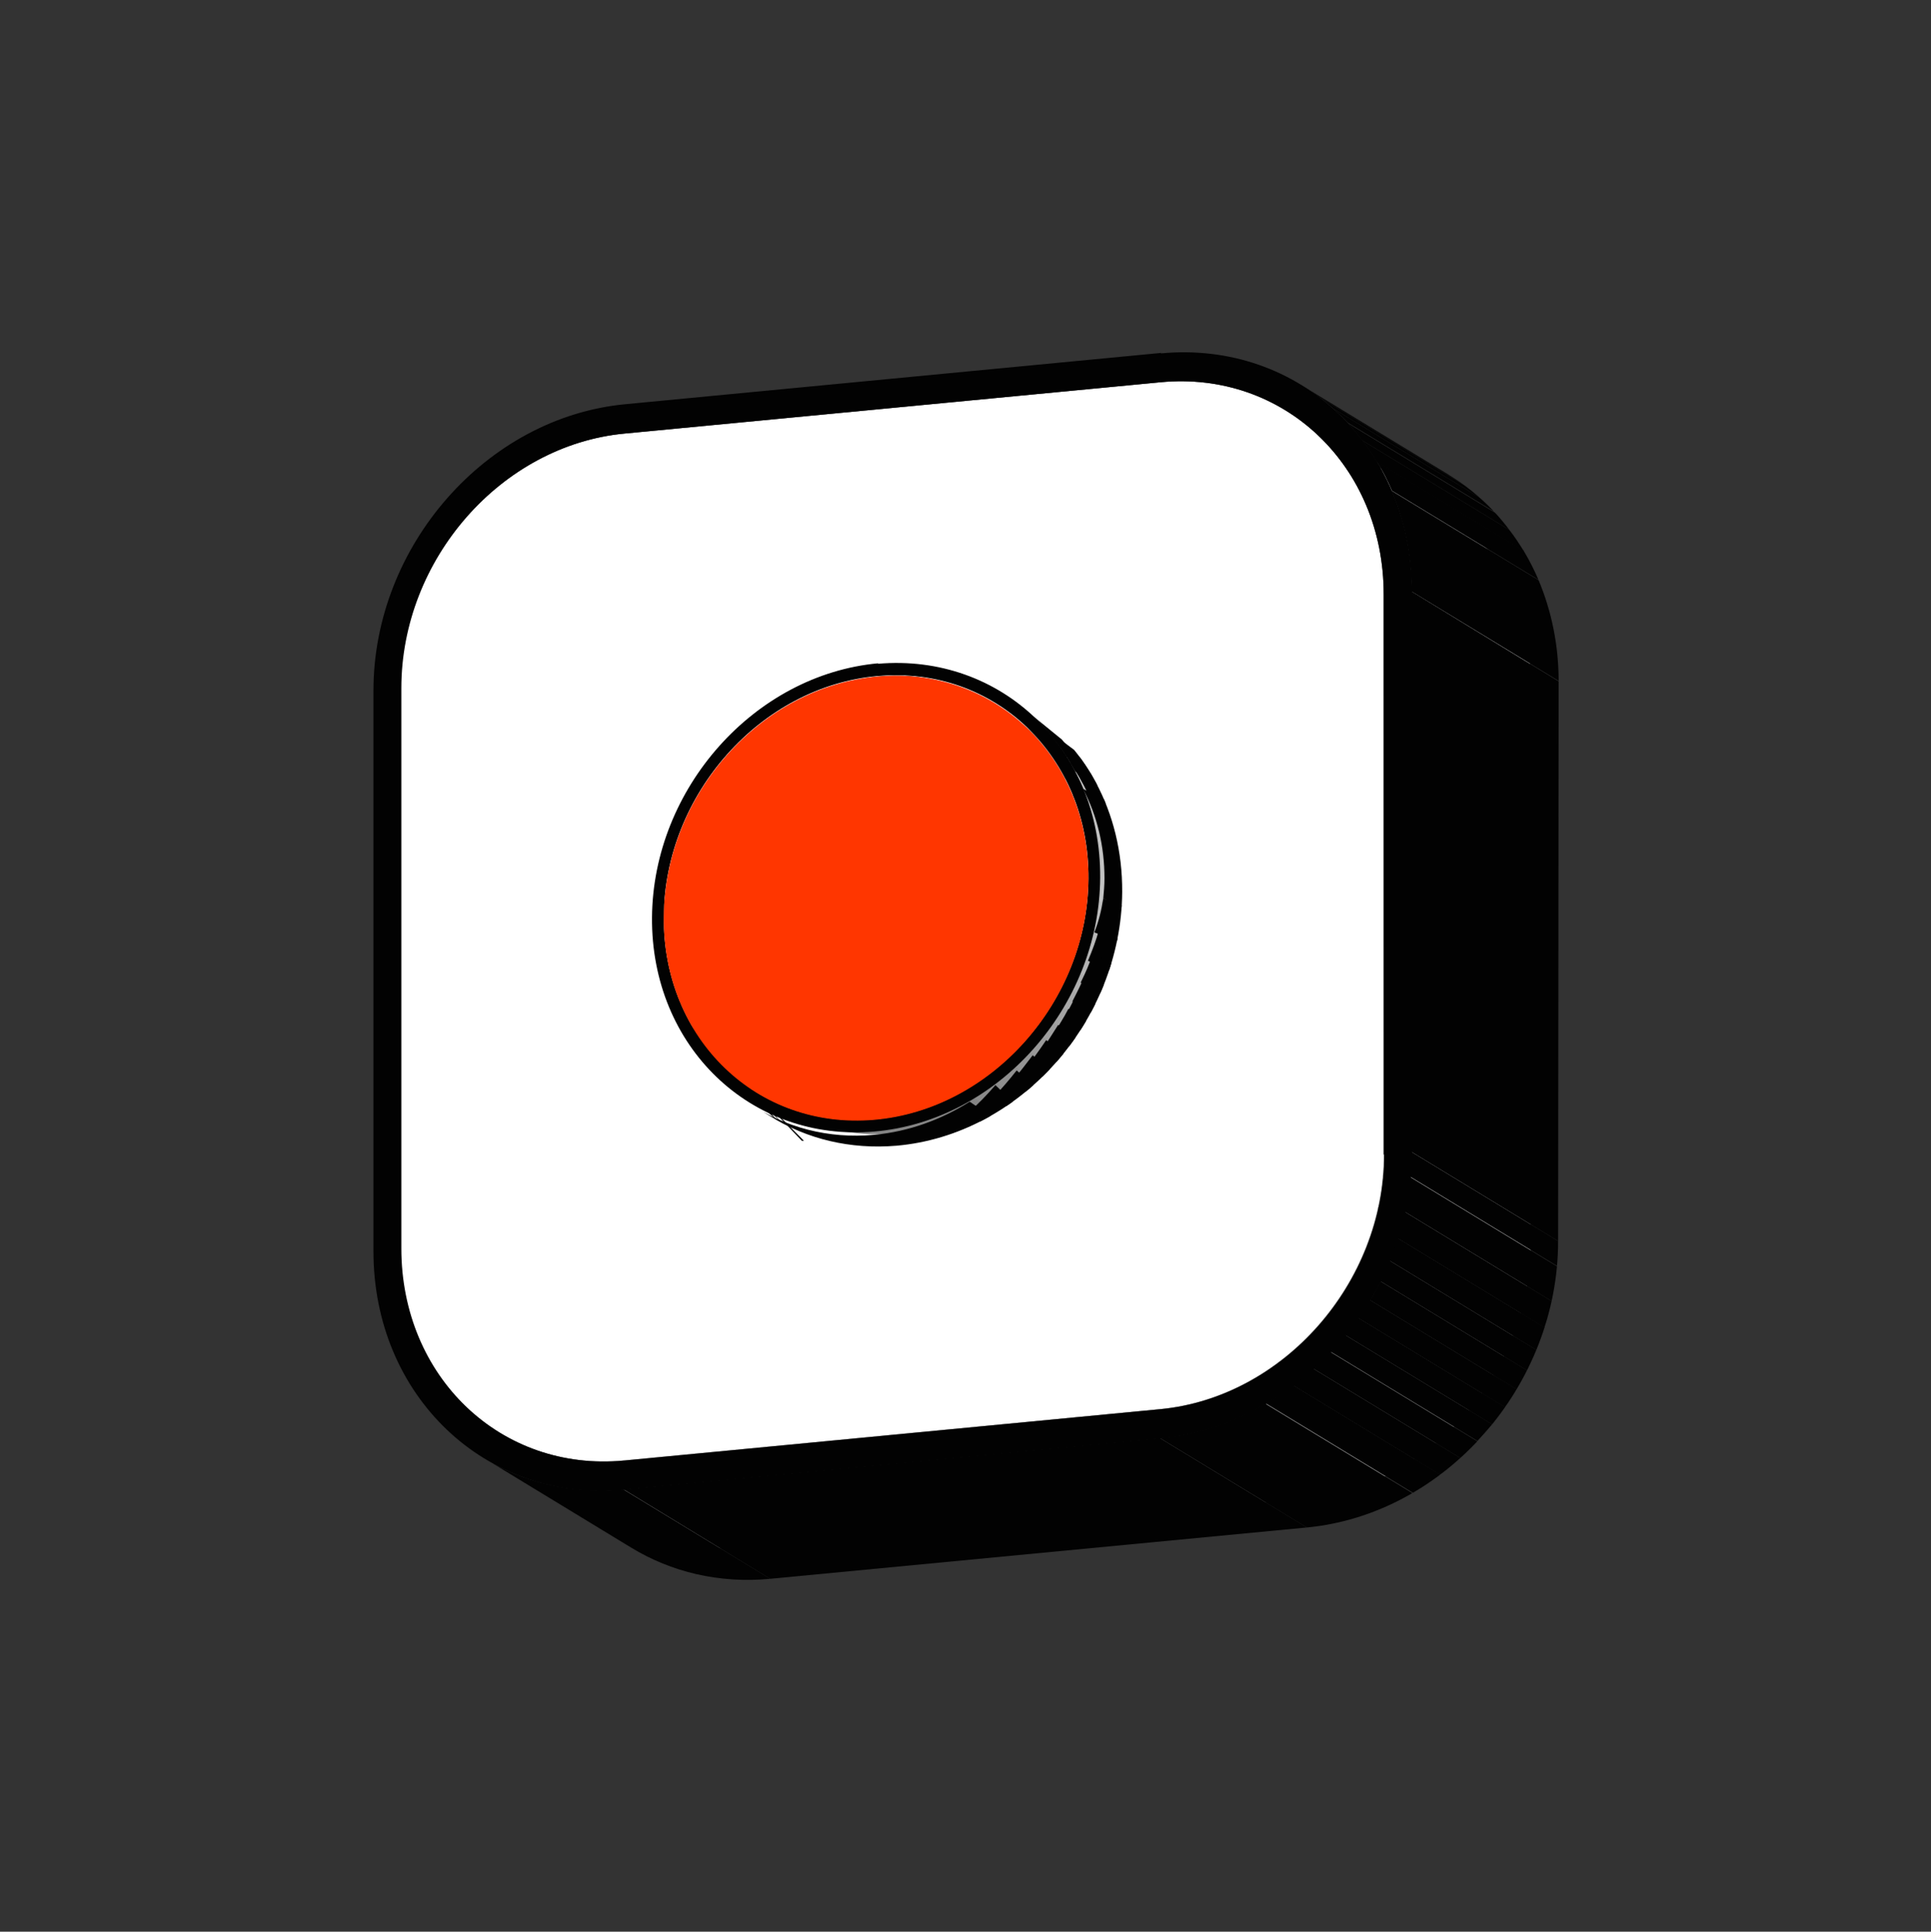 <?xml version="1.0" encoding="utf-8"?>
<svg width="130.633px" height="130.666px" viewBox="0 0 130.633 130.666" version="1.1" xmlns:xlink="http://www.w3.org/1999/xlink" xmlns="http://www.w3.org/2000/svg">
  <rect x="0" y="0" width="130.633" height="130.666" fill="#333333" stroke="none"/>
  <defs>
    <path d="M0 0L130.633 0L130.633 130.666L0 130.666L0 0Z" id="path_1" />
    <path d="M15.11 0L25.062 6.051C16.73 6.844 9.952 14.548 9.952 23.277L0 17.226C0 8.53 6.778 0.794 15.11 0L15.11 0Z" id="path_2" />
    <path d="M16.631 18.515L6.679 12.465C2.645 10.018 0 5.455 0 0L9.952 6.051C9.952 11.506 12.597 16.069 16.631 18.515L16.631 18.515Z" id="path_3" />
    <path d="M10.812 6.513C10.514 6.381 10.25 6.216 9.952 6.051L0 0C0.265 0.165 0.562 0.331 0.86 0.463C4.166 2.48 7.505 4.497 10.812 6.513L10.812 6.513Z" id="path_4" />
    <path d="M9.952 6.051C9.952 6.051 9.82 5.984 9.754 5.951C6.513 3.968 3.24 1.984 0 0C0.529 0.265 1.124 0.529 1.686 0.727C4.993 2.744 8.332 4.761 11.638 6.778C11.043 6.58 10.481 6.348 9.952 6.051L9.952 6.051Z" id="path_5" />
    <path d="M15.837 6.745C13.754 6.943 11.771 6.679 9.952 6.051C6.646 4.034 3.306 2.017 0 0C1.818 0.628 3.802 0.893 5.885 0.694L15.837 6.745L15.837 6.745Z" id="path_6" />
    <path d="M9.952 6.051L0 0C2.711 1.653 5.951 2.447 9.456 2.116L19.408 8.167C15.903 8.497 12.663 7.704 9.952 6.051L9.952 6.051Z" id="path_7" />
    <path d="M8.431 1.95L18.383 8.001C15.97 6.546 13.06 5.819 9.952 6.116L0 0.066C3.108 -0.232 6.018 0.496 8.431 1.95L8.431 1.95Z" id="path_8" />
    <path d="M9.952 6.051C12.366 7.538 14.283 9.754 15.441 12.465C12.134 10.448 8.795 8.431 5.489 6.414C4.331 3.703 2.414 1.455 0 0C2.976 1.818 6.976 4.232 9.952 6.051L9.952 6.051Z" id="path_9" />
    <path d="M9.952 6.051C10.713 7.869 11.142 9.886 11.142 12.068L1.19 6.018C1.19 3.835 0.76 1.818 0 0L1.157 0.694L2.381 1.455L4.96 3.042L6.249 3.835L8.762 5.356C9.125 5.555 9.654 5.753 9.919 6.051L9.952 6.051Z" id="path_10" />
    <path d="M0 0L9.952 6.051C14.482 8.795 17.457 13.92 17.457 20.069L7.505 14.019C7.505 7.902 4.53 2.777 0 0L0 0Z" id="path_11" />
    <path d="M15.143 6.30633e-06L25.095 6.051C25.095 14.746 18.317 22.483 9.952 23.277L0 17.226C8.332 16.433 15.143 8.696 15.143 0L15.143 6.30633e-06Z" id="path_12" />
    <path d="M16.994 0L26.947 6.051C26.947 15.837 19.309 24.533 9.952 25.426L0 19.375C9.39 18.482 16.994 9.787 16.994 0L16.994 0Z" id="path_13" />
    <path d="M4.166 3.306L2.678 2.332C1.885 1.427 0.992 0.661 0 0L1.488 0.974C2.48 1.601 3.372 2.401 4.166 3.306L4.166 3.306Z" id="path_14" />
    <path d="M9.489 26.881C6.513 27.145 3.769 26.451 1.488 25.029L0 24.103C2.281 25.525 5.026 26.219 8.001 25.955C15.903 25.26 22.417 17.953 22.483 9.688C22.483 5.852 21.16 2.48 18.879 0L20.367 0.926C22.615 3.372 24.004 6.778 23.971 10.613C23.905 18.879 17.424 26.186 9.489 26.881L9.489 26.881Z" id="path_15" />
    <path d="M17.127 3.15316e-06L18.615 0.926C22.648 3.406 25.26 8.001 25.227 13.49C25.161 22.218 18.317 29.922 9.952 30.65C6.811 30.914 3.901 30.187 1.488 28.699L0 27.773C2.414 29.261 5.323 29.988 8.464 29.724C16.829 28.997 23.673 21.293 23.739 12.564C23.773 7.109 21.16 2.513 17.127 0L17.127 3.15316e-06Z" id="path_16" />
    <clipPath id="mask_1">
      <use xlink:href="#path_1" />
    </clipPath>
    <clipPath id="mask_2">
      <use xlink:href="#path_2" />
    </clipPath>
    <clipPath id="mask_3">
      <use xlink:href="#path_3" />
    </clipPath>
    <clipPath id="mask_4">
      <use xlink:href="#path_4" />
    </clipPath>
    <clipPath id="mask_5">
      <use xlink:href="#path_5" />
    </clipPath>
    <clipPath id="mask_6">
      <use xlink:href="#path_6" />
    </clipPath>
    <clipPath id="mask_7">
      <use xlink:href="#path_7" />
    </clipPath>
    <clipPath id="mask_8">
      <use xlink:href="#path_8" />
    </clipPath>
    <clipPath id="mask_9">
      <use xlink:href="#path_9" />
    </clipPath>
    <clipPath id="mask_10">
      <use xlink:href="#path_10" />
    </clipPath>
    <clipPath id="mask_11">
      <use xlink:href="#path_11" />
    </clipPath>
    <clipPath id="mask_12">
      <use xlink:href="#path_12" />
    </clipPath>
    <clipPath id="mask_13">
      <use xlink:href="#path_13" />
    </clipPath>
    <clipPath id="mask_14">
      <use xlink:href="#path_14" />
    </clipPath>
    <clipPath id="mask_15">
      <use xlink:href="#path_15" />
    </clipPath>
    <clipPath id="mask_16">
      <use xlink:href="#path_16" />
    </clipPath>
  </defs>
  <g id="rolls_icon">
    <path d="M0 0L130.633 0L130.633 130.666L0 130.666L0 0Z" id="Background" fill="none" fill-rule="evenodd" stroke="none" />
    <g clip-path="url(#mask_1)">
      <g id="a" transform="translate(25.264 23.83)">
        <g id="Group">
          <g id="Group">
            <g id="Group" transform="translate(1.854 5.497)">
              <g id="Mask-group">
                <path d="M15.11 0L25.062 6.051C16.73 6.844 9.952 14.548 9.952 23.277L0 17.226C0 8.53 6.778 0.794 15.11 0L15.11 0Z" id="Shape" fill="none" fill-rule="evenodd" stroke="none" />
                <g clip-path="url(#mask_2)">
                  <g id="Group">
                    <g id="Group">
                      <path d="M15.112 0L25.064 6.051C22.782 6.282 20.633 7.009 18.716 8.134L8.764 2.083C10.681 0.959 12.864 0.231 15.112 0" id="Shape" fill="#020202" fill-rule="evenodd" stroke="none" />
                      <path d="M8.763 2.05L18.715 8.101C18.152 8.431 17.59 8.795 17.061 9.192L7.109 3.141C7.638 2.744 8.2 2.381 8.763 2.05" id="Shape" fill="#020202" fill-rule="evenodd" stroke="none" />
                      <path d="M7.106 3.174L17.058 9.225C16.628 9.555 16.232 9.886 15.835 10.249L5.883 4.199C6.28 3.835 6.676 3.505 7.106 3.174" id="Shape" fill="#020202" fill-rule="evenodd" stroke="none" />
                      <path d="M5.888 4.166L15.84 10.217C15.477 10.547 15.146 10.878 14.815 11.209L4.863 5.158C5.194 4.794 5.525 4.464 5.888 4.166" id="Shape" fill="#020202" fill-rule="evenodd" stroke="none" />
                      <path d="M4.86 5.191L14.812 11.241C14.514 11.572 14.216 11.902 13.919 12.266L3.967 6.216C4.264 5.852 4.529 5.521 4.86 5.191" id="Shape" fill="#020202" fill-rule="evenodd" stroke="none" />
                      <path d="M3.969 6.183L13.921 12.233C13.657 12.564 13.392 12.928 13.128 13.258L3.176 7.208C3.407 6.844 3.672 6.513 3.969 6.183" id="Shape" fill="#020202" fill-rule="evenodd" stroke="none" />
                      <path d="M3.175 7.208L13.127 13.259C12.895 13.622 12.664 13.953 12.432 14.35L2.48 8.299C2.712 7.935 2.943 7.572 3.175 7.208" id="Shape" fill="#020202" fill-rule="evenodd" stroke="none" />
                      <path d="M2.482 8.299L12.434 14.349C12.202 14.713 12.004 15.11 11.806 15.474L1.854 9.423C2.052 9.026 2.25 8.663 2.482 8.299" id="Shape" fill="#020202" fill-rule="evenodd" stroke="none" />
                      <path d="M1.855 9.423L11.807 15.474C11.609 15.87 11.41 16.267 11.245 16.697L1.293 10.646C1.458 10.216 1.657 9.82 1.855 9.423" id="Shape" fill="#020202" fill-rule="evenodd" stroke="none" />
                      <path d="M1.291 10.646L11.243 16.697C11.044 17.127 10.879 17.59 10.747 18.052L0.795 12.002C0.927 11.539 1.092 11.076 1.291 10.646" id="Shape" fill="#020202" fill-rule="evenodd" stroke="none" />
                      <path d="M0.791 12.002L10.743 18.053C10.578 18.582 10.446 19.111 10.313 19.64L0.361 13.589C0.494 13.06 0.626 12.531 0.791 12.002" id="Shape" fill="#020202" fill-rule="evenodd" stroke="none" />
                      <path d="M0.395 13.622L10.347 19.673C10.182 20.367 10.083 21.061 10.017 21.756L0.064 15.705C0.131 15.011 0.23 14.283 0.395 13.622" id="Shape" fill="#020202" fill-rule="evenodd" stroke="none" />
                      <path d="M0.066 15.705L10.018 21.756C9.985 22.252 9.952 22.748 9.952 23.277L0 17.226C0 16.73 0 16.201 0.066 15.705" id="Shape" fill="#020202" fill-rule="evenodd" stroke="none" />
                    </g>
                  </g>
                </g>
              </g>
            </g>
            <path d="M1.853 22.723L11.805 28.773L11.772 66.664L1.82 60.58L1.853 22.723L1.853 22.723Z" id="Polygon" fill="#020202" fill-rule="evenodd" stroke="none" />
            <g id="Group" transform="translate(1.82 60.613)">
              <g id="Mask-group">
                <path d="M16.631 18.515L6.679 12.465C2.645 10.018 0 5.455 0 0L9.952 6.051C9.952 11.506 12.597 16.069 16.631 18.515L16.631 18.515Z" id="Shape" fill="none" fill-rule="evenodd" stroke="none" />
                <g clip-path="url(#mask_3)">
                  <g id="Group" transform="translate(0 -0.033)">
                    <g id="Group">
                      <path d="M0 0L9.952 6.051C9.952 8.233 10.382 10.283 11.142 12.134L1.19 6.084C0.43 4.265 0 2.215 0 0" id="Shape" fill="#020202" fill-rule="evenodd" stroke="none" />
                      <path d="M1.188 6.083L11.14 12.134C11.404 12.762 11.702 13.324 12.032 13.886L2.08 7.836C1.75 7.274 1.452 6.679 1.188 6.083" id="Shape" fill="#020202" fill-rule="evenodd" stroke="none" />
                      <path d="M2.119 7.836L12.071 13.887C12.336 14.316 12.633 14.746 12.931 15.176L2.979 9.126C2.681 8.729 2.384 8.299 2.119 7.836" id="Shape" fill="#020202" fill-rule="evenodd" stroke="none" />
                      <path d="M2.977 9.125L12.929 15.176C13.193 15.54 13.491 15.87 13.788 16.201L3.836 10.15C3.539 9.82 3.241 9.489 2.977 9.125" id="Shape" fill="#020202" fill-rule="evenodd" stroke="none" />
                      <path d="M3.836 10.15L13.788 16.201C14.086 16.498 14.35 16.796 14.681 17.06L4.729 11.01C4.431 10.745 4.134 10.448 3.836 10.15" id="Shape" fill="#020202" fill-rule="evenodd" stroke="none" />
                      <path d="M4.727 11.01L14.679 17.061C14.976 17.325 15.274 17.59 15.604 17.821L5.652 11.77C5.322 11.539 5.024 11.274 4.727 11.01" id="Shape" fill="#020202" fill-rule="evenodd" stroke="none" />
                      <path d="M5.617 11.771L15.569 17.821C15.867 18.053 16.197 18.284 16.528 18.483L6.576 12.432C6.245 12.233 5.915 12.002 5.617 11.771" id="Shape" fill="#020202" fill-rule="evenodd" stroke="none" />
                      <path d="M6.582 12.432L16.534 18.482L16.633 18.549L6.681 12.498L6.582 12.432" id="Shape" fill="#020202" fill-rule="evenodd" stroke="none" />
                    </g>
                  </g>
                </g>
              </g>
            </g>
            <g id="Group" transform="translate(8.498 73.078)">
              <g id="Mask-group">
                <path d="M10.812 6.513C10.514 6.381 10.25 6.216 9.952 6.051L0 0C0.265 0.165 0.562 0.331 0.86 0.463C4.166 2.48 7.505 4.497 10.812 6.513L10.812 6.513Z" id="Shape" fill="none" fill-rule="evenodd" stroke="none" />
                <g clip-path="url(#mask_4)">
                  <g id="Group" transform="translate(0 -0.033)">
                    <g id="Group">
                      <path d="M8.431 1.885L18.383 7.935C15.275 8.233 12.366 7.505 9.952 6.051L0 0C2.414 1.455 5.29 2.182 8.431 1.885" id="Shape" fill="#858585" fill-rule="evenodd" stroke="none" />
                    </g>
                  </g>
                </g>
              </g>
            </g>
            <path d="M53.233 2.025L63.185 8.076L26.915 11.547L16.963 5.497L53.233 2.025L53.233 2.025Z" id="Polygon" fill="#020202" fill-rule="evenodd" stroke="none" />
            <g id="Group" transform="translate(9.357 73.541)">
              <g id="Mask-group">
                <path d="M9.952 6.051C9.952 6.051 9.82 5.984 9.754 5.951C6.513 3.968 3.24 1.984 0 0C0.529 0.265 1.124 0.529 1.686 0.727C4.993 2.744 8.332 4.761 11.638 6.778C11.043 6.58 10.481 6.348 9.952 6.051L9.952 6.051Z" id="Shape" fill="none" fill-rule="evenodd" stroke="none" />
                <g clip-path="url(#mask_5)">
                  <g id="Group" transform="translate(-0.859 -0.496)">
                    <g id="Group">
                      <path d="M8.431 1.885L18.383 7.935C15.275 8.233 12.366 7.505 9.952 6.051L0 0C2.414 1.455 5.29 2.182 8.431 1.885" id="Shape" fill="#858585" fill-rule="evenodd" stroke="none" />
                    </g>
                  </g>
                </g>
              </g>
            </g>
            <g id="Group" transform="translate(11.043 74.269)">
              <g id="Mask-group">
                <path d="M15.837 6.745C13.754 6.943 11.771 6.679 9.952 6.051C6.646 4.034 3.306 2.017 0 0C1.818 0.628 3.802 0.893 5.885 0.694L15.837 6.745L15.837 6.745Z" id="Shape" fill="none" fill-rule="evenodd" stroke="none" />
                <g clip-path="url(#mask_6)">
                  <g id="Group" transform="translate(-2.545 -1.223)">
                    <g id="Group">
                      <path d="M8.431 1.885L18.383 7.935C15.275 8.233 12.366 7.505 9.952 6.051L0 0C2.414 1.455 5.29 2.182 8.431 1.885" id="Shape" fill="#858585" fill-rule="evenodd" stroke="none" />
                    </g>
                  </g>
                </g>
              </g>
            </g>
            <g id="Group" transform="translate(7.439 74.798)">
              <g id="Mask-group">
                <path d="M9.952 6.051L0 0C2.711 1.653 5.951 2.447 9.456 2.116L19.408 8.167C15.903 8.497 12.663 7.704 9.952 6.051L9.952 6.051Z" id="Shape" fill="none" fill-rule="evenodd" stroke="none" />
                <g clip-path="url(#mask_7)">
                  <g id="Group" transform="translate(0.033 0)">
                    <g id="Group">
                      <path d="M9.456 2.116L19.408 8.167C15.903 8.497 12.663 7.704 9.952 6.051L0 0C2.711 1.653 5.951 2.447 9.456 2.116" id="Shape" fill="#020202" fill-rule="evenodd" stroke="none" />
                    </g>
                  </g>
                </g>
              </g>
            </g>
            <g id="Group" transform="translate(53.264 1.959)">
              <g id="Mask-group">
                <path d="M8.431 1.95L18.383 8.001C15.97 6.546 13.06 5.819 9.952 6.116L0 0.066C3.108 -0.232 6.018 0.496 8.431 1.95L8.431 1.95Z" id="Shape" fill="none" fill-rule="evenodd" stroke="none" />
                <g clip-path="url(#mask_8)">
                  <g id="Group">
                    <g id="Group">
                      <path d="M8.431 1.95L18.383 8.001C15.97 6.546 13.06 5.819 9.952 6.116L0 0.066C3.108 -0.232 6.018 0.496 8.431 1.95" id="Shape" fill="#020202" fill-rule="evenodd" stroke="none" />
                    </g>
                  </g>
                </g>
              </g>
            </g>
            <g id="Group" transform="translate(61.695 3.91)">
              <g id="Mask-group">
                <path d="M9.952 6.051C12.366 7.538 14.283 9.754 15.441 12.465C12.134 10.448 8.795 8.431 5.489 6.414C4.331 3.703 2.414 1.455 0 0C2.976 1.818 6.976 4.232 9.952 6.051L9.952 6.051Z" id="Shape" fill="none" fill-rule="evenodd" stroke="none" />
                <g clip-path="url(#mask_9)">
                  <g id="Group">
                    <g id="Group">
                      <path d="M0 0L9.952 6.051L10.051 6.117L0.099 0.066L0 0" id="Shape" fill="#9E9E9E" fill-rule="evenodd" stroke="none" />
                      <path d="M0.098 0.066L10.05 6.117C10.38 6.315 10.711 6.547 11.009 6.778L1.056 0.727C0.759 0.496 0.428 0.265 0.098 0.066" id="Shape" fill="#A3A3A3" fill-rule="evenodd" stroke="none" />
                      <path d="M1.027 0.727L10.979 6.778C11.31 7.009 11.608 7.274 11.905 7.538L1.953 1.488C1.656 1.223 1.358 0.992 1.027 0.727" id="Shape" fill="#A8A8A8" fill-rule="evenodd" stroke="none" />
                      <path d="M1.949 1.455L11.901 7.505C12.199 7.77 12.496 8.067 12.794 8.365L2.842 2.314C2.577 2.017 2.28 1.719 1.949 1.455" id="Shape" fill="#ADADAD" fill-rule="evenodd" stroke="none" />
                      <path d="M2.842 2.314L12.794 8.365C13.091 8.696 13.389 9.026 13.653 9.39L3.701 3.339C3.437 2.976 3.139 2.645 2.842 2.314" id="Shape" fill="#B3B3B3" fill-rule="evenodd" stroke="none" />
                      <path d="M3.701 3.339L13.653 9.39C13.951 9.787 14.248 10.217 14.513 10.68L4.561 4.629C4.296 4.199 3.999 3.769 3.701 3.339" id="Shape" fill="#B8B8B8" fill-rule="evenodd" stroke="none" />
                      <path d="M4.564 4.629L14.517 10.68C14.847 11.242 15.145 11.837 15.409 12.432L5.457 6.381C5.193 5.753 4.895 5.191 4.564 4.629" id="Shape" fill="#BDBDBD" fill-rule="evenodd" stroke="none" />
                      <path d="M5.457 6.381L15.409 12.432C16.169 14.25 16.599 16.3 16.599 18.483L6.647 12.432C6.647 10.25 6.217 8.2 5.457 6.381" id="Shape" fill="#C2C2C2" fill-rule="evenodd" stroke="none" />
                    </g>
                  </g>
                </g>
              </g>
            </g>
            <g id="Group" transform="translate(67.186 10.357)">
              <g id="Mask-group">
                <path d="M9.952 6.051C10.713 7.869 11.142 9.886 11.142 12.068L1.19 6.018C1.19 3.835 0.76 1.818 0 0L1.157 0.694L2.381 1.455L4.96 3.042L6.249 3.835L8.762 5.356C9.125 5.555 9.654 5.753 9.919 6.051L9.952 6.051Z" id="Shape" fill="none" fill-rule="evenodd" stroke="none" />
                <g clip-path="url(#mask_10)">
                  <g id="Group" transform="translate(-0.033 -0.066)">
                    <g id="Group">
                      <path d="M0 0L9.952 6.051C10.713 7.869 11.142 9.919 11.142 12.101L1.19 6.051C1.19 3.868 0.76 1.818 0 0" id="Shape" fill="#C2C2C2" fill-rule="evenodd" stroke="none" />
                    </g>
                  </g>
                </g>
              </g>
            </g>
            <g id="Group" transform="translate(62.723 2.19)">
              <g id="Mask-group">
                <path d="M0 0L9.952 6.051C14.482 8.795 17.457 13.92 17.457 20.069L7.505 14.019C7.505 7.902 4.53 2.777 0 0L0 0Z" id="Shape" fill="none" fill-rule="evenodd" stroke="none" />
                <g clip-path="url(#mask_11)">
                  <g id="Group">
                    <g id="Group">
                      <path d="M0 0L9.952 6.051L10.051 6.117L0.099 0.066L0 1.57658e-06" id="Shape" fill="#020202" fill-rule="evenodd" stroke="none" />
                      <path d="M0.098 0.066L10.05 6.117C10.413 6.348 10.777 6.58 11.141 6.844L1.189 0.794C0.825 0.529 0.494 0.298 0.098 0.066" id="Shape" fill="#020202" fill-rule="evenodd" stroke="none" />
                      <path d="M1.188 0.794L11.14 6.844C11.503 7.109 11.834 7.406 12.165 7.671L2.212 1.62C1.882 1.323 1.551 1.058 1.188 0.794" id="Shape" fill="#020202" fill-rule="evenodd" stroke="none" />
                      <path d="M2.215 1.62L12.167 7.671C12.498 7.968 12.828 8.299 13.159 8.629L3.207 2.579C2.876 2.248 2.545 1.918 2.215 1.62" id="Shape" fill="#020202" fill-rule="evenodd" stroke="none" />
                      <path d="M3.209 2.612L13.161 8.663C13.492 9.026 13.822 9.423 14.12 9.82L4.168 3.769C3.87 3.373 3.54 2.976 3.209 2.612" id="Shape" fill="#020202" fill-rule="evenodd" stroke="none" />
                      <path d="M4.166 3.769L14.118 9.82C14.482 10.283 14.779 10.746 15.11 11.275L5.158 5.224C4.86 4.728 4.53 4.232 4.166 3.769" id="Shape" fill="#020202" fill-rule="evenodd" stroke="none" />
                      <path d="M5.16 5.191L15.112 11.241C15.476 11.87 15.84 12.531 16.137 13.225L6.185 7.174C5.888 6.48 5.557 5.819 5.16 5.191" id="Shape" fill="#020202" fill-rule="evenodd" stroke="none" />
                      <path d="M6.148 7.175L16.101 13.226C16.96 15.275 17.456 17.59 17.456 20.037L7.504 13.986C7.504 11.506 7.008 9.225 6.148 7.175" id="Shape" fill="#020202" fill-rule="evenodd" stroke="none" />
                    </g>
                  </g>
                </g>
              </g>
            </g>
            <path d="M53.196 71.491L63.148 77.542L26.878 81.014L16.926 74.93L53.196 71.491L53.196 71.491Z" id="Polygon" fill="#808080" fill-rule="evenodd" stroke="none" />
            <path d="M53.196 73.442L63.148 79.493L26.845 82.964L16.926 76.914L53.196 73.442L53.196 73.442Z" id="Polygon" fill="#020202" fill-rule="evenodd" stroke="none" />
            <path d="M68.375 16.375L78.294 22.425L78.294 60.316L68.342 54.265L68.375 16.375L68.375 16.375Z" id="Polygon" fill="#D0D0D0" fill-rule="evenodd" stroke="none" />
            <path d="M70.226 16.176L80.178 22.26L80.145 60.117L70.193 54.067L70.226 16.176L70.226 16.176Z" id="Polygon" fill="#020202" fill-rule="evenodd" stroke="none" />
            <g id="Group" transform="translate(53.197 54.265)">
              <g id="Mask-group">
                <path d="M15.143 6.30633e-06L25.095 6.051C25.095 14.746 18.317 22.483 9.952 23.277L0 17.226C8.332 16.433 15.143 8.696 15.143 0L15.143 6.30633e-06Z" id="Shape" fill="none" fill-rule="evenodd" stroke="none" />
                <g clip-path="url(#mask_12)">
                  <g id="Group">
                    <g id="Group">
                      <path d="M15.146 0L25.098 6.051C25.098 6.547 25.098 7.076 25.032 7.572L15.08 1.521C15.113 1.025 15.146 0.529 15.146 0" id="Shape" fill="#C2C2C2" fill-rule="evenodd" stroke="none" />
                      <path d="M15.079 1.488L25.031 7.538C24.965 8.233 24.865 8.96 24.7 9.621L14.748 3.571C14.913 2.876 15.013 2.182 15.079 1.488" id="Shape" fill="#BDBDBD" fill-rule="evenodd" stroke="none" />
                      <path d="M14.746 3.604L24.698 9.654C24.566 10.183 24.434 10.712 24.268 11.241L14.316 5.191C14.482 4.662 14.614 4.133 14.746 3.604" id="Shape" fill="#B8B8B8" fill-rule="evenodd" stroke="none" />
                      <path d="M14.316 5.191L24.268 11.241C24.136 11.704 23.971 12.167 23.772 12.597L13.82 6.546C14.019 6.116 14.184 5.654 14.316 5.191" id="Shape" fill="#B3B3B3" fill-rule="evenodd" stroke="none" />
                      <path d="M13.82 6.546L23.772 12.597C23.607 13.027 23.408 13.424 23.21 13.82L13.258 7.77C13.456 7.373 13.655 6.976 13.82 6.546" id="Shape" fill="#ADADAD" fill-rule="evenodd" stroke="none" />
                      <path d="M13.259 7.77L23.211 13.82C23.013 14.217 22.814 14.581 22.583 14.944L12.631 8.894C12.862 8.53 13.061 8.133 13.259 7.77" id="Shape" fill="#A8A8A8" fill-rule="evenodd" stroke="none" />
                      <path d="M12.628 8.894L22.58 14.944C22.349 15.308 22.117 15.672 21.886 16.036L11.934 9.985C12.165 9.621 12.396 9.291 12.628 8.894" id="Shape" fill="#A3A3A3" fill-rule="evenodd" stroke="none" />
                      <path d="M11.932 9.985L21.884 16.036C21.62 16.399 21.388 16.73 21.091 17.061L11.139 11.01C11.403 10.68 11.668 10.316 11.932 9.985" id="Shape" fill="#9E9E9E" fill-rule="evenodd" stroke="none" />
                      <path d="M11.143 11.01L21.095 17.061C20.797 17.424 20.533 17.755 20.202 18.085L10.25 12.035C10.548 11.704 10.845 11.374 11.143 11.01" id="Shape" fill="#999999" fill-rule="evenodd" stroke="none" />
                      <path d="M10.285 12.035L20.237 18.086C19.906 18.449 19.576 18.78 19.212 19.078L9.26 13.027C9.623 12.696 9.954 12.366 10.285 12.035" id="Shape" fill="#949494" fill-rule="evenodd" stroke="none" />
                      <path d="M9.257 13.027L19.209 19.077C18.812 19.441 18.415 19.772 17.985 20.102L8.033 14.052C8.463 13.721 8.86 13.39 9.257 13.027" id="Shape" fill="#8F8F8F" fill-rule="evenodd" stroke="none" />
                      <path d="M8.034 14.052L17.986 20.102C17.457 20.499 16.895 20.863 16.333 21.194L6.381 15.143C6.943 14.812 7.505 14.449 8.034 14.052" id="Shape" fill="#8A8A8A" fill-rule="evenodd" stroke="none" />
                      <path d="M6.348 15.143L16.3 21.193C14.383 22.318 12.2 23.045 9.952 23.276L0 17.226C2.281 16.994 4.43 16.267 6.348 15.143" id="Shape" fill="#858585" fill-rule="evenodd" stroke="none" />
                    </g>
                  </g>
                </g>
              </g>
            </g>
            <path d="M53.234 2.025C61.566 1.232 68.344 7.646 68.344 16.375L68.344 54.265C68.344 62.961 61.533 70.698 53.201 71.491L16.93 74.963C8.598 75.756 1.82 69.309 1.82 60.613L1.82 22.723C1.82 14.027 8.631 6.29 16.963 5.497L53.234 2.025L53.234 2.025Z" id="Shape" fill="#FFFFFF" fill-rule="evenodd" stroke="none" />
            <path d="M53.265 0.074C62.655 -0.818 70.26 6.423 70.26 16.209L70.26 54.1C70.26 63.887 62.622 72.582 53.232 73.475L16.962 76.947C7.605 77.839 0 70.599 0 60.812L0 22.888C0 13.101 7.638 4.406 17.028 3.513L53.298 0.041L53.265 0.074ZM68.344 54.265L68.344 16.375C68.344 7.679 61.599 1.232 53.267 2.025L16.997 5.497C8.665 6.29 1.887 13.994 1.887 22.723L1.887 60.613C1.887 69.309 8.632 75.756 16.964 74.963L53.234 71.491C61.566 70.698 68.377 62.961 68.377 54.265" id="Shape" fill="#020202" fill-rule="evenodd" stroke="none" />
            <g id="Group" transform="translate(53.197 54.067)">
              <g id="Mask-group">
                <path d="M16.994 0L26.947 6.051C26.947 15.837 19.309 24.533 9.952 25.426L0 19.375C9.39 18.482 16.994 9.787 16.994 0L16.994 0Z" id="Shape" fill="none" fill-rule="evenodd" stroke="none" />
                <g clip-path="url(#mask_13)">
                  <g id="Group">
                    <g id="Group">
                      <path d="M16.992 0L26.944 6.051C26.944 6.613 26.944 7.175 26.878 7.737L16.926 1.686C16.992 1.124 16.992 0.562 16.992 0" id="Shape" fill="#020202" fill-rule="evenodd" stroke="none" />
                      <path d="M16.928 1.719L26.88 7.77C26.814 8.563 26.682 9.357 26.517 10.117L16.564 4.067C16.73 3.306 16.862 2.513 16.928 1.719" id="Shape" fill="#020202" fill-rule="evenodd" stroke="none" />
                      <path d="M16.562 4.067L26.514 10.117C26.382 10.713 26.217 11.308 26.018 11.903L16.066 5.852C16.265 5.257 16.43 4.662 16.562 4.067" id="Shape" fill="#020202" fill-rule="evenodd" stroke="none" />
                      <path d="M16.099 5.852L26.051 11.903C25.886 12.432 25.688 12.928 25.489 13.424L15.537 7.373C15.736 6.877 15.934 6.381 16.099 5.852" id="Shape" fill="#020202" fill-rule="evenodd" stroke="none" />
                      <path d="M15.54 7.373L25.492 13.424C25.294 13.886 25.096 14.349 24.864 14.812L14.912 8.762C15.144 8.299 15.342 7.836 15.54 7.373" id="Shape" fill="#020202" fill-rule="evenodd" stroke="none" />
                      <path d="M14.915 8.762L24.867 14.812C24.636 15.242 24.404 15.672 24.173 16.102L14.221 10.051C14.485 9.621 14.717 9.192 14.915 8.762" id="Shape" fill="#020202" fill-rule="evenodd" stroke="none" />
                      <path d="M14.186 10.018L24.138 16.069C23.907 16.499 23.642 16.895 23.345 17.292L13.393 11.242C13.657 10.845 13.922 10.448 14.186 10.018" id="Shape" fill="#020202" fill-rule="evenodd" stroke="none" />
                      <path d="M13.42 11.242L23.372 17.292C23.108 17.689 22.81 18.086 22.479 18.45L12.527 12.399C12.825 12.035 13.123 11.639 13.42 11.242" id="Shape" fill="#020202" fill-rule="evenodd" stroke="none" />
                      <path d="M12.531 12.399L22.483 18.449C22.152 18.846 21.822 19.21 21.491 19.573L11.539 13.523C11.87 13.159 12.2 12.762 12.531 12.399" id="Shape" fill="#020202" fill-rule="evenodd" stroke="none" />
                      <path d="M11.542 13.556L21.494 19.606C21.13 20.003 20.734 20.367 20.337 20.73L10.385 14.68C10.781 14.316 11.178 13.953 11.542 13.556" id="Shape" fill="#020202" fill-rule="evenodd" stroke="none" />
                      <path d="M10.385 14.68L20.337 20.73C19.907 21.127 19.444 21.524 18.948 21.855L8.996 15.804C9.459 15.44 9.922 15.077 10.385 14.68" id="Shape" fill="#020202" fill-rule="evenodd" stroke="none" />
                      <path d="M9.027 15.804L18.979 21.855C18.384 22.318 17.756 22.715 17.128 23.078L7.176 17.028C7.837 16.664 8.432 16.234 9.027 15.804" id="Shape" fill="#020202" fill-rule="evenodd" stroke="none" />
                      <path d="M7.142 17.061L17.094 23.111C14.912 24.368 12.498 25.195 9.952 25.426L0 19.375C2.546 19.144 4.96 18.317 7.142 17.061" id="Shape" fill="#020202" fill-rule="evenodd" stroke="none" />
                    </g>
                  </g>
                </g>
              </g>
            </g>
          </g>
          <g id="Group" transform="translate(18.844 21.014)">
            <g id="Group" transform="translate(0.795 0.86)">
              <g id="Group">
                <g id="Group">
                  <path d="M22.448 2.15L23.936 3.194C21.655 1.591 18.91 0.808 15.968 1.106C13.786 1.33 11.703 2.113 9.851 3.306L8.363 2.262C10.215 1.069 12.298 0.286 14.48 0.062C17.456 -0.236 20.2 0.547 22.448 2.15" id="Shape" fill="#020202" fill-rule="evenodd" stroke="none" />
                  <path d="M8.488 2.006L10.088 3.575C9.483 4.135 8.95 4.696 8.381 5.312L6.781 3.743C7.315 3.127 7.883 2.51 8.488 2.006" id="Shape" fill="#020202" fill-rule="evenodd" stroke="none" />
                  <path d="M7.064 3.064L8.924 4.688C8.428 5.21 7.932 5.79 7.477 6.371L5.617 4.746C6.072 4.166 6.568 3.586 7.064 3.064" id="Shape" fill="#020202" fill-rule="evenodd" stroke="none" />
                  <path d="M5.951 4.023L7.935 5.647C7.494 6.169 7.054 6.749 6.613 7.329L4.629 5.705C5.026 5.125 5.467 4.545 5.951 4.023" id="Shape" fill="#020202" fill-rule="evenodd" stroke="none" />
                  <path d="M4.982 4.982L7.078 6.606C6.659 7.128 6.286 7.708 5.867 8.288L3.771 6.664C4.144 6.084 4.563 5.504 4.982 4.982" id="Shape" fill="#020202" fill-rule="evenodd" stroke="none" />
                  <path d="M4.128 5.941L6.316 7.537C5.927 8.107 5.587 8.677 5.198 9.247L3.01 7.651C3.35 7.081 3.739 6.511 4.128 5.941" id="Shape" fill="#020202" fill-rule="evenodd" stroke="none" />
                  <path d="M3.4 6.932L5.689 8.501C5.333 9.062 4.977 9.622 4.672 10.239L2.383 8.669C2.688 8.053 3.044 7.493 3.4 6.932" id="Shape" fill="#020202" fill-rule="evenodd" stroke="none" />
                  <path d="M2.726 7.958L5.088 9.475C4.773 10.071 4.458 10.668 4.143 11.264L1.781 9.746C2.096 9.15 2.411 8.554 2.726 7.958" id="Shape" fill="#020202" fill-rule="evenodd" stroke="none" />
                  <path d="M2.127 9.015L4.566 10.485C4.241 11.114 3.97 11.692 3.699 12.322L1.26 10.852C1.531 10.222 1.802 9.593 2.127 9.015" id="Shape" fill="#020202" fill-rule="evenodd" stroke="none" />
                  <path d="M1.579 10.206L4.101 11.588C3.821 12.229 3.541 12.871 3.317 13.512L0.795 12.13C1.019 11.489 1.299 10.848 1.579 10.206" id="Shape" fill="#020202" fill-rule="evenodd" stroke="none" />
                  <path d="M1.057 11.495L3.668 12.729C3.378 13.391 3.146 14.096 2.972 14.801L0.361 13.567C0.535 12.862 0.825 12.2 1.057 11.495" id="Shape" fill="#020202" fill-rule="evenodd" stroke="none" />
                  <path d="M0.616 13.016L3.371 14.056C3.126 14.799 2.942 15.542 2.82 16.323L0.064 15.282C0.187 14.502 0.371 13.759 0.616 13.016" id="Shape" fill="#020202" fill-rule="evenodd" stroke="none" />
                  <path d="M0.085 15.033L1.992 15.959C1.95 16.389 1.907 16.819 1.907 17.215C1.907 19.265 2.374 21.216 3.306 22.935L1.399 22.009C0.466 20.29 0 18.339 0 16.29C0 15.86 0 15.43 0.085 15.033" id="Shape" fill="#020202" fill-rule="evenodd" stroke="none" />
                  <path d="M1.092 22.043L3.187 23.2C3.513 23.944 3.932 24.646 4.398 25.349L2.303 24.192C1.837 23.53 1.464 22.786 1.092 22.043" id="Shape" fill="#020202" fill-rule="evenodd" stroke="none" />
                  <path d="M1.918 23.762L4.043 25.186C4.421 25.847 4.799 26.509 5.224 27.068L3.099 25.644C2.674 25.034 2.296 24.423 1.918 23.762" id="Shape" fill="#020202" fill-rule="evenodd" stroke="none" />
                  <path d="M2.744 24.985L4.87 26.581C5.248 27.151 5.625 27.721 6.05 28.291L3.925 26.695C3.5 26.182 3.122 25.612 2.744 24.985" id="Shape" fill="#020202" fill-rule="evenodd" stroke="none" />
                  <path d="M3.57 25.977L5.696 27.724C6.074 28.285 6.499 28.784 6.877 29.283L4.751 27.536C4.326 27.037 3.948 26.538 3.57 25.977" id="Shape" fill="#020202" fill-rule="evenodd" stroke="none" />
                  <path d="M4.396 26.803L6.492 28.655C6.865 29.184 7.284 29.647 7.703 30.11L5.607 28.258C5.188 27.795 4.769 27.332 4.396 26.803" id="Shape" fill="#020202" fill-rule="evenodd" stroke="none" />
                  <path d="M5.289 27.531L7.327 29.501C7.735 29.993 8.142 30.415 8.595 30.837L6.557 28.868C6.15 28.446 5.697 28.024 5.289 27.531" id="Shape" fill="#020202" fill-rule="evenodd" stroke="none" />
                  <path d="M6.18 28.159L9.345 31.465L9.486 31.465L6.32 28.277L6.18 28.277" id="Shape" fill="#020202" fill-rule="evenodd" stroke="none" />
                </g>
              </g>
            </g>
            <g id="Group" transform="translate(23.242 2.734)">
              <g id="Mask-group">
                <path d="M4.166 3.306L2.678 2.332C1.885 1.427 0.992 0.661 0 0L1.488 0.974C2.48 1.601 3.372 2.401 4.166 3.306L4.166 3.306Z" id="Shape" fill="none" fill-rule="evenodd" stroke="none" />
                <g clip-path="url(#mask_14)">
                  <g id="Group" transform="translate(0 0.033)">
                    <g id="Group">
                      <path d="M0 0L3.166 3.306L3.306 3.306L0.141 0.118L0 0.118" id="Shape" fill="#9E9E9E" fill-rule="evenodd" stroke="none" />
                      <path d="M0.064 0.033L2.131 2.003C2.544 2.425 3.003 2.847 3.371 3.339L1.304 1.37C0.891 0.877 0.478 0.455 0.064 0.033" id="Shape" fill="#A3A3A3" fill-rule="evenodd" stroke="none" />
                      <path d="M0.994 0.661L3.09 2.513C3.509 2.976 3.928 3.438 4.3 3.967L2.205 2.116C1.832 1.587 1.413 1.124 0.994 0.661" id="Shape" fill="#A8A8A8" fill-rule="evenodd" stroke="none" />
                      <path d="M1.854 1.389L3.979 3.136C4.404 3.635 4.782 4.134 5.16 4.695L3.034 2.949C2.656 2.387 2.231 1.888 1.854 1.389" id="Shape" fill="#ADADAD" fill-rule="evenodd" stroke="none" />
                    </g>
                  </g>
                </g>
              </g>
            </g>
            <g id="Group" transform="translate(7.045 4.949)">
              <g id="Mask-group">
                <path d="M9.489 26.881C6.513 27.145 3.769 26.451 1.488 25.029L0 24.103C2.281 25.525 5.026 26.219 8.001 25.955C15.903 25.26 22.417 17.953 22.483 9.688C22.483 5.852 21.16 2.48 18.879 0L20.367 0.926C22.615 3.372 24.004 6.778 23.971 10.613C23.905 18.879 17.424 26.186 9.489 26.881L9.489 26.881Z" id="Shape" fill="none" fill-rule="evenodd" stroke="none" />
                <g clip-path="url(#mask_15)">
                  <g id="Group" transform="translate(0 -0.794)">
                    <g id="Group">
                      <path d="M18.055 0L20.18 1.747C20.605 2.246 20.983 2.745 21.361 3.306L19.235 1.56C18.858 0.998 18.433 0.499 18.055 0" id="Shape" fill="#ADADAD" fill-rule="evenodd" stroke="none" />
                      <path d="M18.883 0.827L21.008 2.423C21.433 2.936 21.811 3.506 22.189 4.133L20.064 2.537C19.686 1.967 19.308 1.397 18.883 0.827" id="Shape" fill="#B3B3B3" fill-rule="evenodd" stroke="none" />
                      <path d="M19.709 1.786L21.834 3.21C22.26 3.82 22.637 4.431 23.015 5.092L20.89 3.668C20.512 3.006 20.134 2.345 19.709 1.786" id="Shape" fill="#B8B8B8" fill-rule="evenodd" stroke="none" />
                      <path d="M20.535 3.042L22.631 4.199C23.096 4.86 23.469 5.604 23.841 6.348L21.746 5.191C21.42 4.447 21.001 3.744 20.535 3.042" id="Shape" fill="#BDBDBD" fill-rule="evenodd" stroke="none" />
                      <path d="M21.395 4.761L23.302 5.687C24.235 7.406 24.701 9.357 24.701 11.407C24.701 11.836 24.701 12.266 24.616 12.663L22.709 11.737C22.751 11.307 22.793 10.878 22.793 10.481C22.793 8.398 22.327 6.48 21.395 4.761" id="Shape" fill="#C2C2C2" fill-rule="evenodd" stroke="none" />
                      <path d="M22.668 11.738L25.424 12.778C25.301 13.558 25.117 14.301 24.872 15.044L22.117 14.004C22.362 13.261 22.546 12.518 22.668 11.738" id="Shape" fill="#BDBDBD" fill-rule="evenodd" stroke="none" />
                      <path d="M22.387 13.755L24.998 14.989C24.824 15.694 24.534 16.355 24.302 17.061L21.691 15.826C21.981 15.165 22.213 14.46 22.387 13.755" id="Shape" fill="#B8B8B8" fill-rule="evenodd" stroke="none" />
                      <path d="M22.011 15.308L24.533 16.69C24.309 17.332 24.029 17.973 23.748 18.615L21.227 17.233C21.507 16.591 21.787 15.95 22.011 15.308" id="Shape" fill="#B3B3B3" fill-rule="evenodd" stroke="none" />
                      <path d="M21.564 16.598L24.004 18.067C23.733 18.697 23.462 19.327 23.136 19.904L20.697 18.435C21.023 17.805 21.294 17.228 21.564 16.598" id="Shape" fill="#ADADAD" fill-rule="evenodd" stroke="none" />
                      <path d="M21.015 17.755L23.377 19.273C23.062 19.869 22.747 20.465 22.432 21.061L20.07 19.544C20.385 18.947 20.7 18.351 21.015 17.755" id="Shape" fill="#A8A8A8" fill-rule="evenodd" stroke="none" />
                      <path d="M20.424 18.846L22.713 20.415C22.407 21.032 22.051 21.592 21.695 22.152L19.406 20.583C19.762 20.023 20.118 19.462 20.424 18.846" id="Shape" fill="#A3A3A3" fill-rule="evenodd" stroke="none" />
                      <path d="M19.769 19.871L21.957 21.467C21.616 22.037 21.227 22.607 20.838 23.177L18.65 21.581C19.039 21.011 19.38 20.441 19.769 19.871" id="Shape" fill="#9E9E9E" fill-rule="evenodd" stroke="none" />
                      <path d="M19.033 20.863L21.129 22.487C20.756 23.067 20.337 23.647 19.918 24.169L17.822 22.545C18.241 22.023 18.614 21.443 19.033 20.863" id="Shape" fill="#999999" fill-rule="evenodd" stroke="none" />
                      <path d="M18.151 21.822L20.134 23.446C19.738 24.026 19.297 24.606 18.812 25.128L16.828 23.504C17.269 22.982 17.71 22.402 18.151 21.822" id="Shape" fill="#949494" fill-rule="evenodd" stroke="none" />
                      <path d="M17.12 22.781L18.98 24.405C18.526 24.985 18.03 25.565 17.534 26.087L15.674 24.463C16.17 23.941 16.666 23.361 17.12 22.781" id="Shape" fill="#8F8F8F" fill-rule="evenodd" stroke="none" />
                      <path d="M15.79 23.74L17.39 25.309C16.857 25.925 16.288 26.542 15.684 27.046L14.084 25.477C14.688 24.916 15.222 24.356 15.79 23.74" id="Shape" fill="#8A8A8A" fill-rule="evenodd" stroke="none" />
                      <path d="M14.085 24.797L15.573 25.841C13.721 27.035 11.638 27.818 9.489 28.041C6.513 28.34 3.769 27.557 1.488 25.953L0 24.909C2.281 26.513 5.026 27.296 8.001 26.997C10.184 26.774 12.233 25.991 14.085 24.797" id="Shape" fill="#858585" fill-rule="evenodd" stroke="none" />
                    </g>
                  </g>
                </g>
              </g>
            </g>
            <g id="Group" transform="translate(6.582 2.006)">
              <g id="Mask-group">
                <path d="M17.127 3.15316e-06L18.615 0.926C22.648 3.406 25.26 8.001 25.227 13.49C25.161 22.218 18.317 29.922 9.952 30.65C6.811 30.914 3.901 30.187 1.488 28.699L0 27.773C2.414 29.261 5.323 29.988 8.464 29.724C16.829 28.997 23.673 21.293 23.739 12.564C23.773 7.109 21.16 2.513 17.127 0L17.127 3.15316e-06Z" id="Shape" fill="none" fill-rule="evenodd" stroke="none" />
                <g clip-path="url(#mask_16)">
                  <g id="Group">
                    <g id="Group">
                      <path d="M17.127 0L20.293 3.306L20.433 3.306L17.268 0.118L17.127 0.118" id="Shape" fill="#020202" fill-rule="evenodd" stroke="none" />
                      <path d="M17.189 0.066L19.2 1.995C19.647 2.408 20.094 2.89 20.496 3.372L18.485 1.444C18.083 0.962 17.636 0.479 17.189 0.066" id="Shape" fill="#020202" fill-rule="evenodd" stroke="none" />
                      <path d="M18.152 0.727L20.191 2.543C20.643 2.996 21.051 3.515 21.459 4.034L19.421 2.218C19.013 1.7 18.605 1.181 18.152 0.727" id="Shape" fill="#020202" fill-rule="evenodd" stroke="none" />
                      <path d="M19.076 1.488L21.143 3.171C21.556 3.652 21.969 4.193 22.383 4.794L20.316 3.111C19.903 2.57 19.535 2.029 19.076 1.488" id="Shape" fill="#020202" fill-rule="evenodd" stroke="none" />
                      <path d="M19.936 2.347L22.031 3.916C22.45 4.477 22.869 5.037 23.242 5.654L21.146 4.085C20.774 3.468 20.355 2.908 19.936 2.347" id="Shape" fill="#020202" fill-rule="evenodd" stroke="none" />
                      <path d="M20.832 3.372L22.928 4.734C23.347 5.366 23.766 5.998 24.138 6.679L22.043 5.317C21.67 4.637 21.251 4.005 20.832 3.372" id="Shape" fill="#020202" fill-rule="evenodd" stroke="none" />
                      <path d="M21.691 4.695L23.758 5.81C24.217 6.488 24.63 7.245 24.998 8.001L22.931 6.886C22.564 6.129 22.151 5.412 21.691 4.695" id="Shape" fill="#020202" fill-rule="evenodd" stroke="none" />
                      <path d="M22.582 6.513L24.442 7.439C25.392 9.258 25.888 11.308 25.888 13.49C25.888 13.953 25.888 14.383 25.806 14.845L23.946 13.92C23.987 13.49 24.029 13.027 24.029 12.564C24.029 10.382 23.533 8.332 22.582 6.513" id="Shape" fill="#020202" fill-rule="evenodd" stroke="none" />
                      <path d="M23.945 13.92L26.65 14.926C26.53 15.716 26.349 16.471 26.049 17.226L23.344 16.22C23.644 15.465 23.825 14.71 23.945 13.92" id="Shape" fill="#020202" fill-rule="evenodd" stroke="none" />
                      <path d="M23.653 16.036L26.218 17.238C25.99 17.968 25.762 18.655 25.477 19.342L22.912 18.14C23.197 17.453 23.482 16.723 23.653 16.036" id="Shape" fill="#020202" fill-rule="evenodd" stroke="none" />
                      <path d="M23.243 17.656L25.722 18.997C25.502 19.668 25.171 20.339 24.896 20.962L22.416 19.62C22.747 18.95 23.022 18.327 23.243 17.656" id="Shape" fill="#020202" fill-rule="evenodd" stroke="none" />
                      <path d="M22.76 19.012L25.16 20.436C24.893 21.097 24.573 21.707 24.253 22.318L21.854 20.893C22.174 20.283 22.494 19.622 22.76 19.012" id="Shape" fill="#020202" fill-rule="evenodd" stroke="none" />
                      <path d="M22.208 20.268L24.533 21.737C24.223 22.367 23.913 22.944 23.551 23.574L21.227 22.105C21.588 21.527 21.898 20.898 22.208 20.268" id="Shape" fill="#020202" fill-rule="evenodd" stroke="none" />
                      <path d="M21.587 21.392L23.841 22.91C23.491 23.506 23.14 24.102 22.79 24.698L20.535 23.18C20.886 22.584 21.287 21.988 21.587 21.392" id="Shape" fill="#020202" fill-rule="evenodd" stroke="none" />
                      <path d="M20.892 22.483L23.049 24.026C22.665 24.632 22.33 25.183 21.898 25.79L19.742 24.247C20.125 23.695 20.509 23.089 20.892 22.483" id="Shape" fill="#020202" fill-rule="evenodd" stroke="none" />
                      <path d="M20.084 23.508L22.15 25.077C21.737 25.694 21.323 26.254 20.91 26.814L18.844 25.245C19.257 24.685 19.67 24.125 20.084 23.508" id="Shape" fill="#020202" fill-rule="evenodd" stroke="none" />
                      <path d="M19.171 24.533L21.129 26.129C20.694 26.756 20.259 27.326 19.78 27.84L17.822 26.243C18.301 25.673 18.736 25.103 19.171 24.533" id="Shape" fill="#020202" fill-rule="evenodd" stroke="none" />
                      <path d="M18.088 25.558L19.902 27.127C19.418 27.743 18.894 28.304 18.41 28.864L16.596 27.295C17.12 26.735 17.604 26.174 18.088 25.558" id="Shape" fill="#020202" fill-rule="evenodd" stroke="none" />
                      <path d="M16.652 26.55L18.218 28.068C17.662 28.718 17.07 29.314 16.478 29.856L14.912 28.339C15.504 27.797 16.095 27.2 16.652 26.55" id="Shape" fill="#020202" fill-rule="evenodd" stroke="none" />
                      <path d="M14.912 27.674L16.399 28.684C14.449 29.911 12.233 30.705 9.952 30.922C6.811 31.211 3.901 30.417 1.488 28.793L0 27.782C2.414 29.406 5.323 30.2 8.464 29.911C10.779 29.695 12.961 28.901 14.912 27.674" id="Shape" fill="#020202" fill-rule="evenodd" stroke="none" />
                    </g>
                  </g>
                </g>
              </g>
            </g>
            <path d="M15.276 0.056C23.641 -0.672 30.386 5.809 30.32 14.537C30.253 23.266 23.409 30.97 15.044 31.697C6.679 32.425 -0.066 25.944 0 17.216C0.067 8.487 6.944 0.783 15.309 0.023L15.276 0.056ZM15.046 30.871C22.948 30.177 29.461 22.87 29.527 14.604C29.594 6.338 23.212 0.188 15.277 0.883C7.342 1.577 0.862 8.884 0.795 17.15C0.729 25.416 7.111 31.565 15.046 30.871" id="Shape" fill="#020202" fill-rule="evenodd" stroke="none" />
            <path d="M15.277 0.915C23.179 0.221 29.594 6.371 29.527 14.636C29.461 22.902 22.981 30.209 15.046 30.904C7.111 31.598 0.729 25.448 0.795 17.182C0.862 8.916 7.342 1.609 15.277 0.915L15.277 0.915Z" id="Shape" fill="#FF3600" fill-rule="evenodd" stroke="none" />
          </g>
        </g>
      </g>
    </g>
  </g>
</svg>